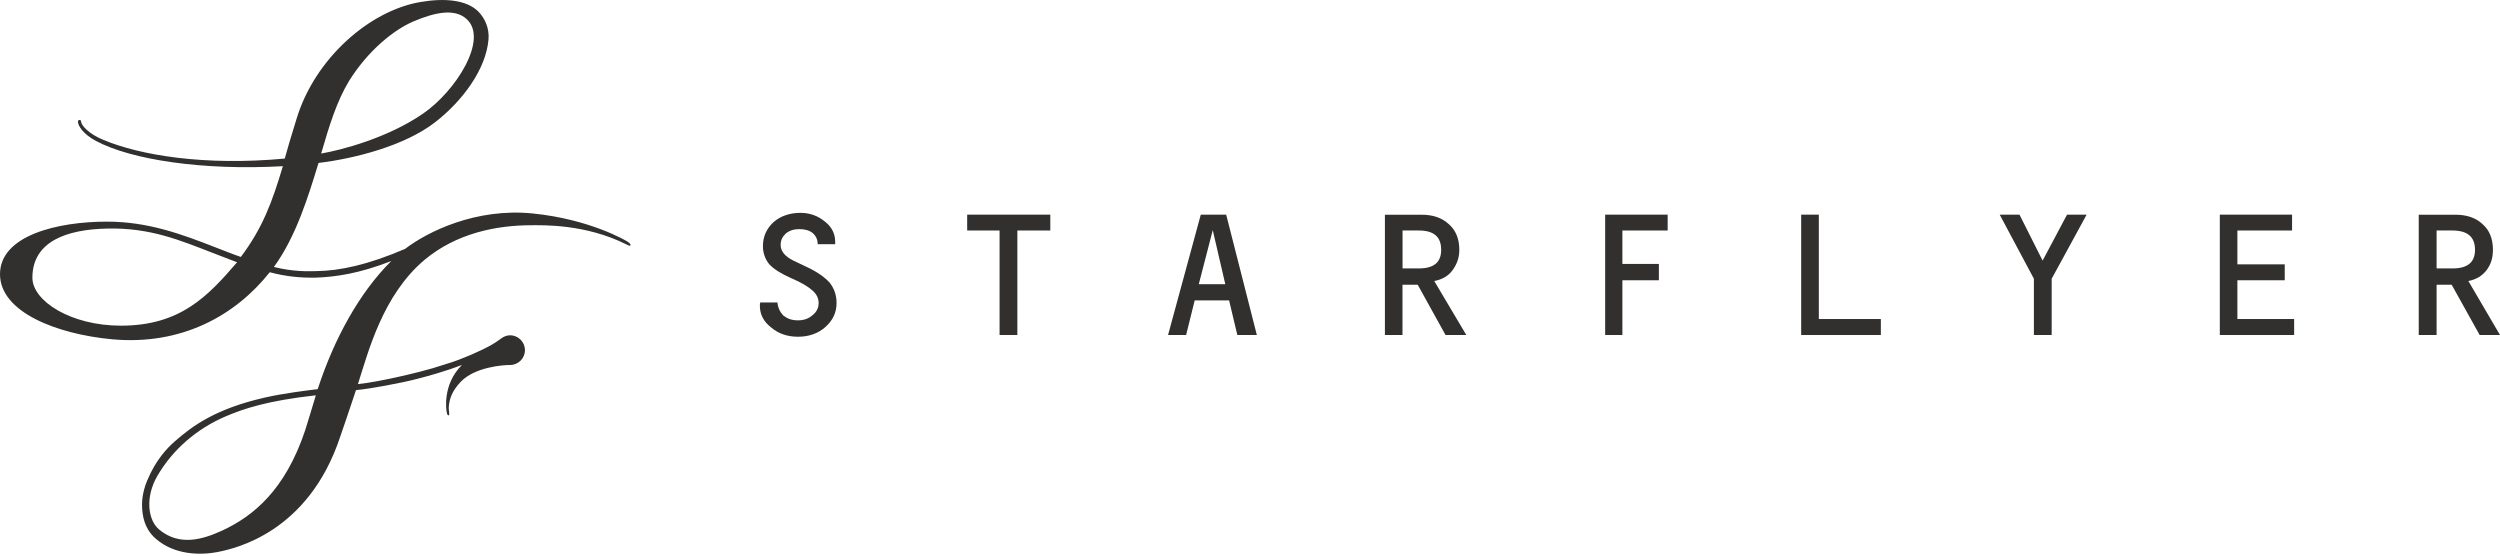 <?xml version="1.0" encoding="utf-8"?>
<!-- Generator: Adobe Illustrator 25.4.1, SVG Export Plug-In . SVG Version: 6.00 Build 0)  -->
<svg version="1.1" id="Layer_4" xmlns="http://www.w3.org/2000/svg" xmlns:xlink="http://www.w3.org/1999/xlink" x="0px" y="0px"
	 viewBox="0 0 361.18 80.27" style="enable-background:new 0 0 361.18 80.27;" xml:space="preserve">
<style type="text/css">
	.p5dfcbde{fill-rule:evenodd;clip-rule:evenodd;fill:#31302E;}
</style>
<g>
	<path class="p5dfcbde" d="M90.66,34.91c-0.23-0.15-5.4-3.23-13.68-4.07c-8.22-0.83-15.21,2.63-18.46,5.12c-5.4,2.31-9.4,3.17-12.87,3.21
		c-1.06,0.03-3.29,0.1-6.08-0.6c3.22-4.41,4.99-10.27,6.45-15.03c5.23-0.63,12.46-2.48,16.83-5.87c3.94-3.05,7.36-7.62,7.73-11.99
		c0.12-1.61-0.51-3.01-1.44-3.98c-1.68-1.71-4.84-2.02-8.39-1.41c-7.38,1.25-15.25,8.17-17.89,16.83c-0.71,2.29-1.47,4.82-1.72,5.79
		c-11.61,1.08-20.93-0.49-26.2-2.7c-2.14-0.87-3.22-2.13-3.22-2.65c0-0.14-0.1-0.23-0.21-0.23c-0.13,0-0.25,0.09-0.25,0.23
		c0,0.61,0.76,1.82,2.62,2.81c5.08,2.7,15.32,4.29,26.99,3.64c-1.56,5.2-2.89,8.86-6.07,13.11c-0.87-0.28-2.7-1.01-3.76-1.42
		c-4.72-1.84-9.64-3.68-15.55-3.68C8.33,32.01,0,34.01,0,39.61c0,5.47,8.16,8.66,16.21,9.41c10.07,0.91,17.83-3.47,22.76-9.69
		c2.25,0.6,4.38,0.83,6.7,0.78c2.83-0.11,6.17-0.57,10.86-2.4c-4.61,4.56-8.28,11.28-10.63,18.51c-1.34,0.16-4.98,0.6-7.74,1.24
		c-6.92,1.59-10.3,4.01-12.88,6.28c-1.15,1-2.79,2.74-4,5.65c-0.51,1.22-0.76,2.41-0.76,3.55c0,1.69,0.43,3.34,1.64,4.57
		c2.37,2.35,5.96,2.85,9.17,2.26c2.69-0.51,13.21-2.86,17.8-16.62c0,0,2.2-6.4,2.3-6.79c1.87-0.16,6.71-1.05,8.82-1.62
		c1.36-0.35,3.94-1.03,6.49-2.02c-2.89,2.88-2.25,6.61-2.2,6.85c0.05,0.28,0.15,0.48,0.26,0.44c0.24-0.05-0.01-0.58,0.04-1.29
		c0.09-1.08,0.47-2.25,1.72-3.56c2.04-2.13,6.06-2.43,7.13-2.43c1.19,0,2.15-0.96,2.15-2.14c0-1.18-0.96-2.15-2.15-2.15
		c-0.47,0-0.89,0.18-1.26,0.44c-0.06,0.01-0.96,0.88-3.66,2.05c-0.46,0.22-0.9,0.41-1.37,0.59c-1.86,0.78-2.18,0.83-4.93,1.69
		c-1.29,0.4-7.43,1.95-10.76,2.28c1.48-4.57,3.53-12.83,9.65-17.97c4.55-3.79,10.28-4.98,15.41-4.98c1.73,0,7.81-0.19,13.73,2.77
		c0.36,0.19,0.51,0.25,0.6,0.13C91.14,35.33,90.95,35.09,90.66,34.91z M50.42,11.71c2.73-4.39,6.48-7.42,9.34-8.63
		c2.98-1.25,5.9-1.95,7.67-0.31c3.16,2.89-1.56,10.4-6.35,13.67c-5.12,3.51-11.76,5.24-14.68,5.74
		C47.56,18.17,48.65,14.64,50.42,11.71z M17.47,47.05c-7.28,0-12.79-3.59-12.79-6.92c0-5.29,5.02-6.99,10.82-7.11
		c6.18-0.14,10.49,1.68,15.26,3.53c0.63,0.23,2.44,0.93,3.49,1.34C29.99,42.86,25.99,47.05,17.47,47.05z M44.1,62.13
		c-2.89,8.7-7.55,12.47-12.02,14.53c-2.92,1.34-6.16,2.22-9.02-0.1c-1.71-1.35-2.12-4.72-0.33-7.8c2.23-3.83,5.7-6.82,9.88-8.61
		c2.55-1.08,5.92-2.25,13.02-3.04C45.63,57.18,44.1,62.13,44.1,62.13z"/>
	<path class="p5dfcbde" d="M356.61,40.6c1.14-0.23,1.97-0.73,2.6-1.53c0.64-0.83,0.95-1.78,0.95-2.97c0-1.59-0.49-2.83-1.48-3.7
		c-0.94-0.91-2.28-1.38-3.93-1.38h-5.31V48.4h2.58v-7.26h2.18l4.04,7.26h2.94L356.61,40.6z M352.02,38.78V33.3h2.27
		c2.19,0,3.28,0.91,3.28,2.8c0,1.8-1.09,2.68-3.22,2.68H352.02z"/>
	<polygon class="p5dfcbde" points="320.7,31.01 331.14,31.01 331.14,33.3 323.24,33.3 323.24,38.19 330.08,38.19 330.08,40.49 
		323.24,40.49 323.24,46.09 331.44,46.09 331.44,48.4 320.7,48.4 	"/>
	<polygon class="p5dfcbde" points="151.74,33.3 146.98,33.3 146.98,48.4 144.41,48.4 144.41,33.3 139.73,33.3 139.73,31.01 151.74,31.01 
			"/>
	<path class="p5dfcbde" d="M114.62,37.65l2.04,0.97c1.48,0.7,2.52,1.47,3.2,2.21c0.66,0.84,1,1.81,1,2.96c0,1.38-0.57,2.53-1.61,3.45
		c-1.04,0.94-2.41,1.41-3.96,1.41c-1.54,0-2.84-0.45-3.88-1.34c-1.09-0.84-1.63-1.88-1.63-3.14c0-0.09,0-0.27,0.05-0.47h2.49
		c0.07,0.77,0.37,1.38,0.85,1.89c0.58,0.45,1.21,0.69,2.12,0.69c0.81,0,1.55-0.24,2.1-0.75c0.59-0.45,0.88-1.07,0.88-1.74
		c0-0.7-0.3-1.31-0.88-1.81c-0.54-0.5-1.57-1.16-3.02-1.76c-1.52-0.68-2.61-1.34-3.27-2.09c-0.54-0.67-0.88-1.57-0.88-2.56
		c0-1.43,0.54-2.54,1.51-3.46c1.04-0.91,2.37-1.36,3.93-1.36c1.33,0,2.53,0.44,3.53,1.27c0.99,0.77,1.47,1.78,1.47,2.9v0.36h-2.53
		c0-0.68-0.25-1.2-0.73-1.62c-0.45-0.36-1.08-0.56-1.93-0.56c-0.76,0-1.43,0.2-1.95,0.64c-0.48,0.45-0.74,0.98-0.74,1.63
		C112.77,36.26,113.37,37.03,114.62,37.65z"/>
	<path class="p5dfcbde" d="M177.15,31.01h-3.67l-4.73,17.39h2.61l1.24-5h4.97l1.19,5h2.82L177.15,31.01z M173.19,41.06l2.02-7.81
		l1.81,7.81H173.19z"/>
	<path class="p5dfcbde" d="M207.21,40.6c1.17-0.23,2.02-0.73,2.62-1.53c0.61-0.83,1-1.78,1-2.97c0-1.59-0.51-2.83-1.5-3.7
		c-0.98-0.91-2.25-1.38-3.95-1.38h-5.3V48.4h2.54v-7.26h2.2l4.02,7.26h3L207.21,40.6z M202.63,38.78V33.3h2.34
		c2.18,0,3.24,0.91,3.24,2.8c0,1.8-1.06,2.68-3.24,2.68H202.63z"/>
	<polygon class="p5dfcbde" points="240.93,33.3 234.39,33.3 234.39,38.13 239.66,38.13 239.66,40.49 234.39,40.49 234.39,48.4 
		231.9,48.4 231.9,31.01 240.93,31.01 	"/>
	<polygon class="p5dfcbde" points="262.77,46.09 271.73,46.09 271.73,48.4 260.22,48.4 260.22,31.01 262.77,31.01 	"/>
	<polygon class="p5dfcbde" points="295.1,37.65 298.63,31.01 301.46,31.01 296.41,40.27 296.41,48.4 293.84,48.4 293.84,40.27 
		288.9,31.01 291.76,31.01 	"/>
</g>
</svg>
